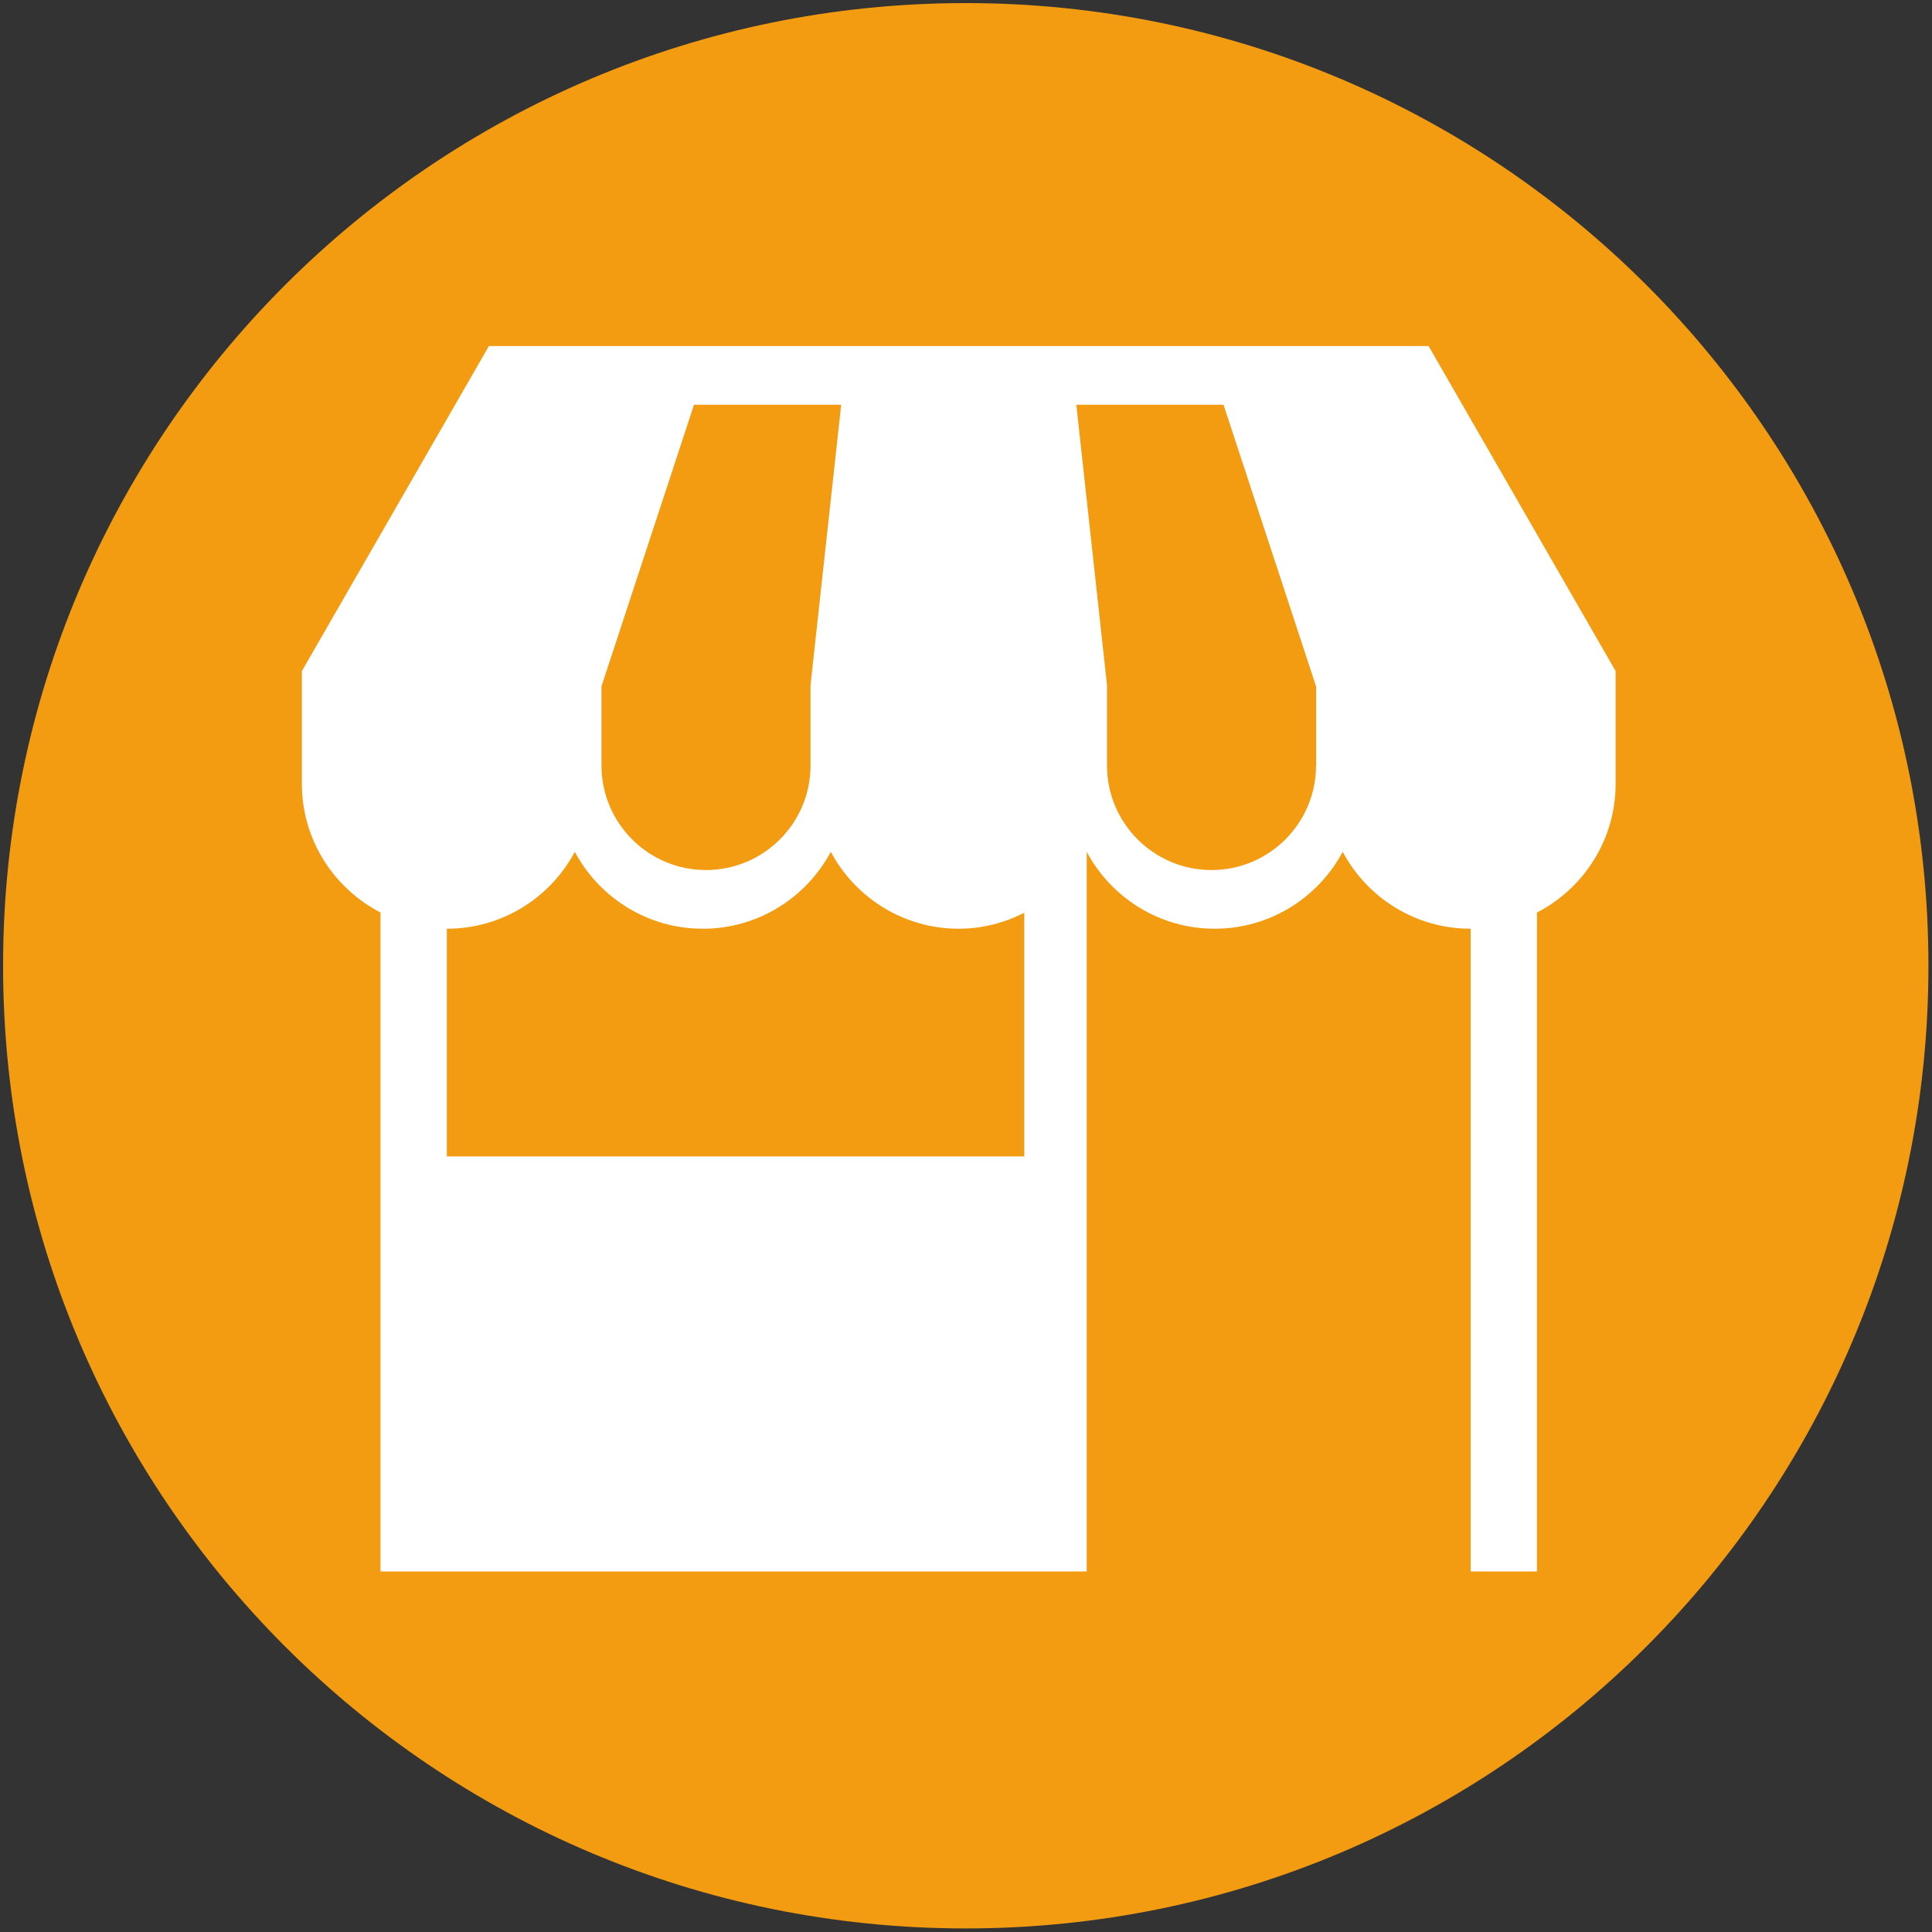 <?xml version="1.0" encoding="UTF-8" standalone="no"?>
<svg
   xmlns:dc="http://purl.org/dc/elements/1.1/"
   xmlns:cc="http://creativecommons.org/ns#"
   xmlns:rdf="http://www.w3.org/1999/02/22-rdf-syntax-ns#"
   xmlns:svg="http://www.w3.org/2000/svg"
   xmlns="http://www.w3.org/2000/svg"
   xmlns:sodipodi="http://sodipodi.sourceforge.net/DTD/sodipodi-0.dtd"
   xmlns:inkscape="http://www.inkscape.org/namespaces/inkscape"
   version="1.1"
   id="CombinedIcon"
   x="0px"
   y="0px"
   width="32px"
   height="32px"
   viewBox="0 0 32 32"
   enable-background="new 0 0 100 100"
   xml:space="preserve"
   sodipodi:docname="alternatif_ekonomiler.svg"
   inkscape:version="0.92.0 r"><rect x="0" y="0" width="32" height="32" fill="#333333" stroke="none"/><defs
     id="defs18" /><sodipodi:namedview
     pagecolor="#ffffff"
     bordercolor="#666666"
     borderopacity="1"
     objecttolerance="10"
     gridtolerance="10"
     guidetolerance="10"
     inkscape:pageopacity="0"
     inkscape:pageshadow="2"
     inkscape:window-width="640"
     inkscape:window-height="480"
     id="namedview16"
     showgrid="false"
     inkscape:zoom="7.375"
     inkscape:cx="16"
     inkscape:cy="16"
     inkscape:window-x="0"
     inkscape:window-y="29"
     inkscape:window-maximized="0"
     inkscape:current-layer="CombinedIcon" /><g
     id="gmarkerbase"
     transform="matrix(1.063,0,0,1.063,-1.012,-1.012)"><svg
       id="markerbase"
       x="0px"
       y="0px"
       width="32"
       height="32"
       viewBox="0 0 32 32"
       enable-background="new 0 0 32 32"
       xml:space="preserve"
       version="0.48.4 r9939"
       docname="community.svg"
       class="injected-svg"><defs
         id="defs17" /><sodipodi:namedview
         pagecolor="#ffffff"
         bordercolor="#666666"
         borderopacity="1"
         objecttolerance="10"
         gridtolerance="10"
         guidetolerance="10"
         pageopacity="0"
         pageshadow="2"
         window-width="640"
         window-height="480"
         id="namedview15"
         showgrid="false"
         zoom="7.375"
         cx="16"
         cy="16"
         window-x="488"
         window-y="115"
         window-maximized="0"
         current-layer="Layer_1" /><path
         d="M 16,1 C 24.284,1 31,7.716 31,16 31,24.284 24.284,31 16,31 7.716,31 1,24.284 1,16 1,7.716 7.716,1 16,1 Z"
         id="path3"
         inkscape:connector-curvature="0"
         style="fill:#f39c12" /></svg></g><g
     id="gmarkericon"
     transform="translate(5,5)"><g
       transform="scale(0.68)"
       id="g12"><svg
         version="1.1"
         x="0px"
         y="0px"
         viewBox="-11.364 3.414 100 93.273"
         enable-background="new -11.364 3.414 100 93.273"
         xml:space="preserve"
         id="svg10"><path
           d="M74.399,3.414H2.873l-14.237,24.74v8.58c0,4.261,2.435,7.96,5.986,9.798v50.155h53.753V41.91  c1.861,3.482,5.529,5.855,9.739,5.855c4.219,0,7.887-2.373,9.748-5.855c1.853,3.482,5.521,5.855,9.739,5.855l0,0v48.922h5.048  V46.532c3.552-1.838,5.986-5.537,5.986-9.798v-8.58L74.399,3.414z M11.434,29.333L18.483,7.88h11.205l-2.334,21.329v6.133  c0,4.389-3.567,7.956-7.956,7.956c-4.389,0-7.956-3.567-7.956-7.956v-6.009H11.434z M43.623,65.096H-0.329V47.765  c4.219,0,7.886-2.373,9.74-5.855c1.861,3.482,5.529,5.855,9.747,5.855c4.21,0,7.878-2.373,9.74-5.855  c1.853,3.482,5.529,5.855,9.739,5.855c1.799,0,3.489-0.45,4.986-1.218V65.096L43.623,65.096z M65.831,35.342  c0,4.389-3.566,7.956-7.956,7.956c-4.389,0-7.956-3.567-7.956-7.956v-6.133L47.585,7.88H58.79l7.049,21.453v6.009H65.831z"
           fill="#fff"
           id="path8" /></svg></g></g></svg>